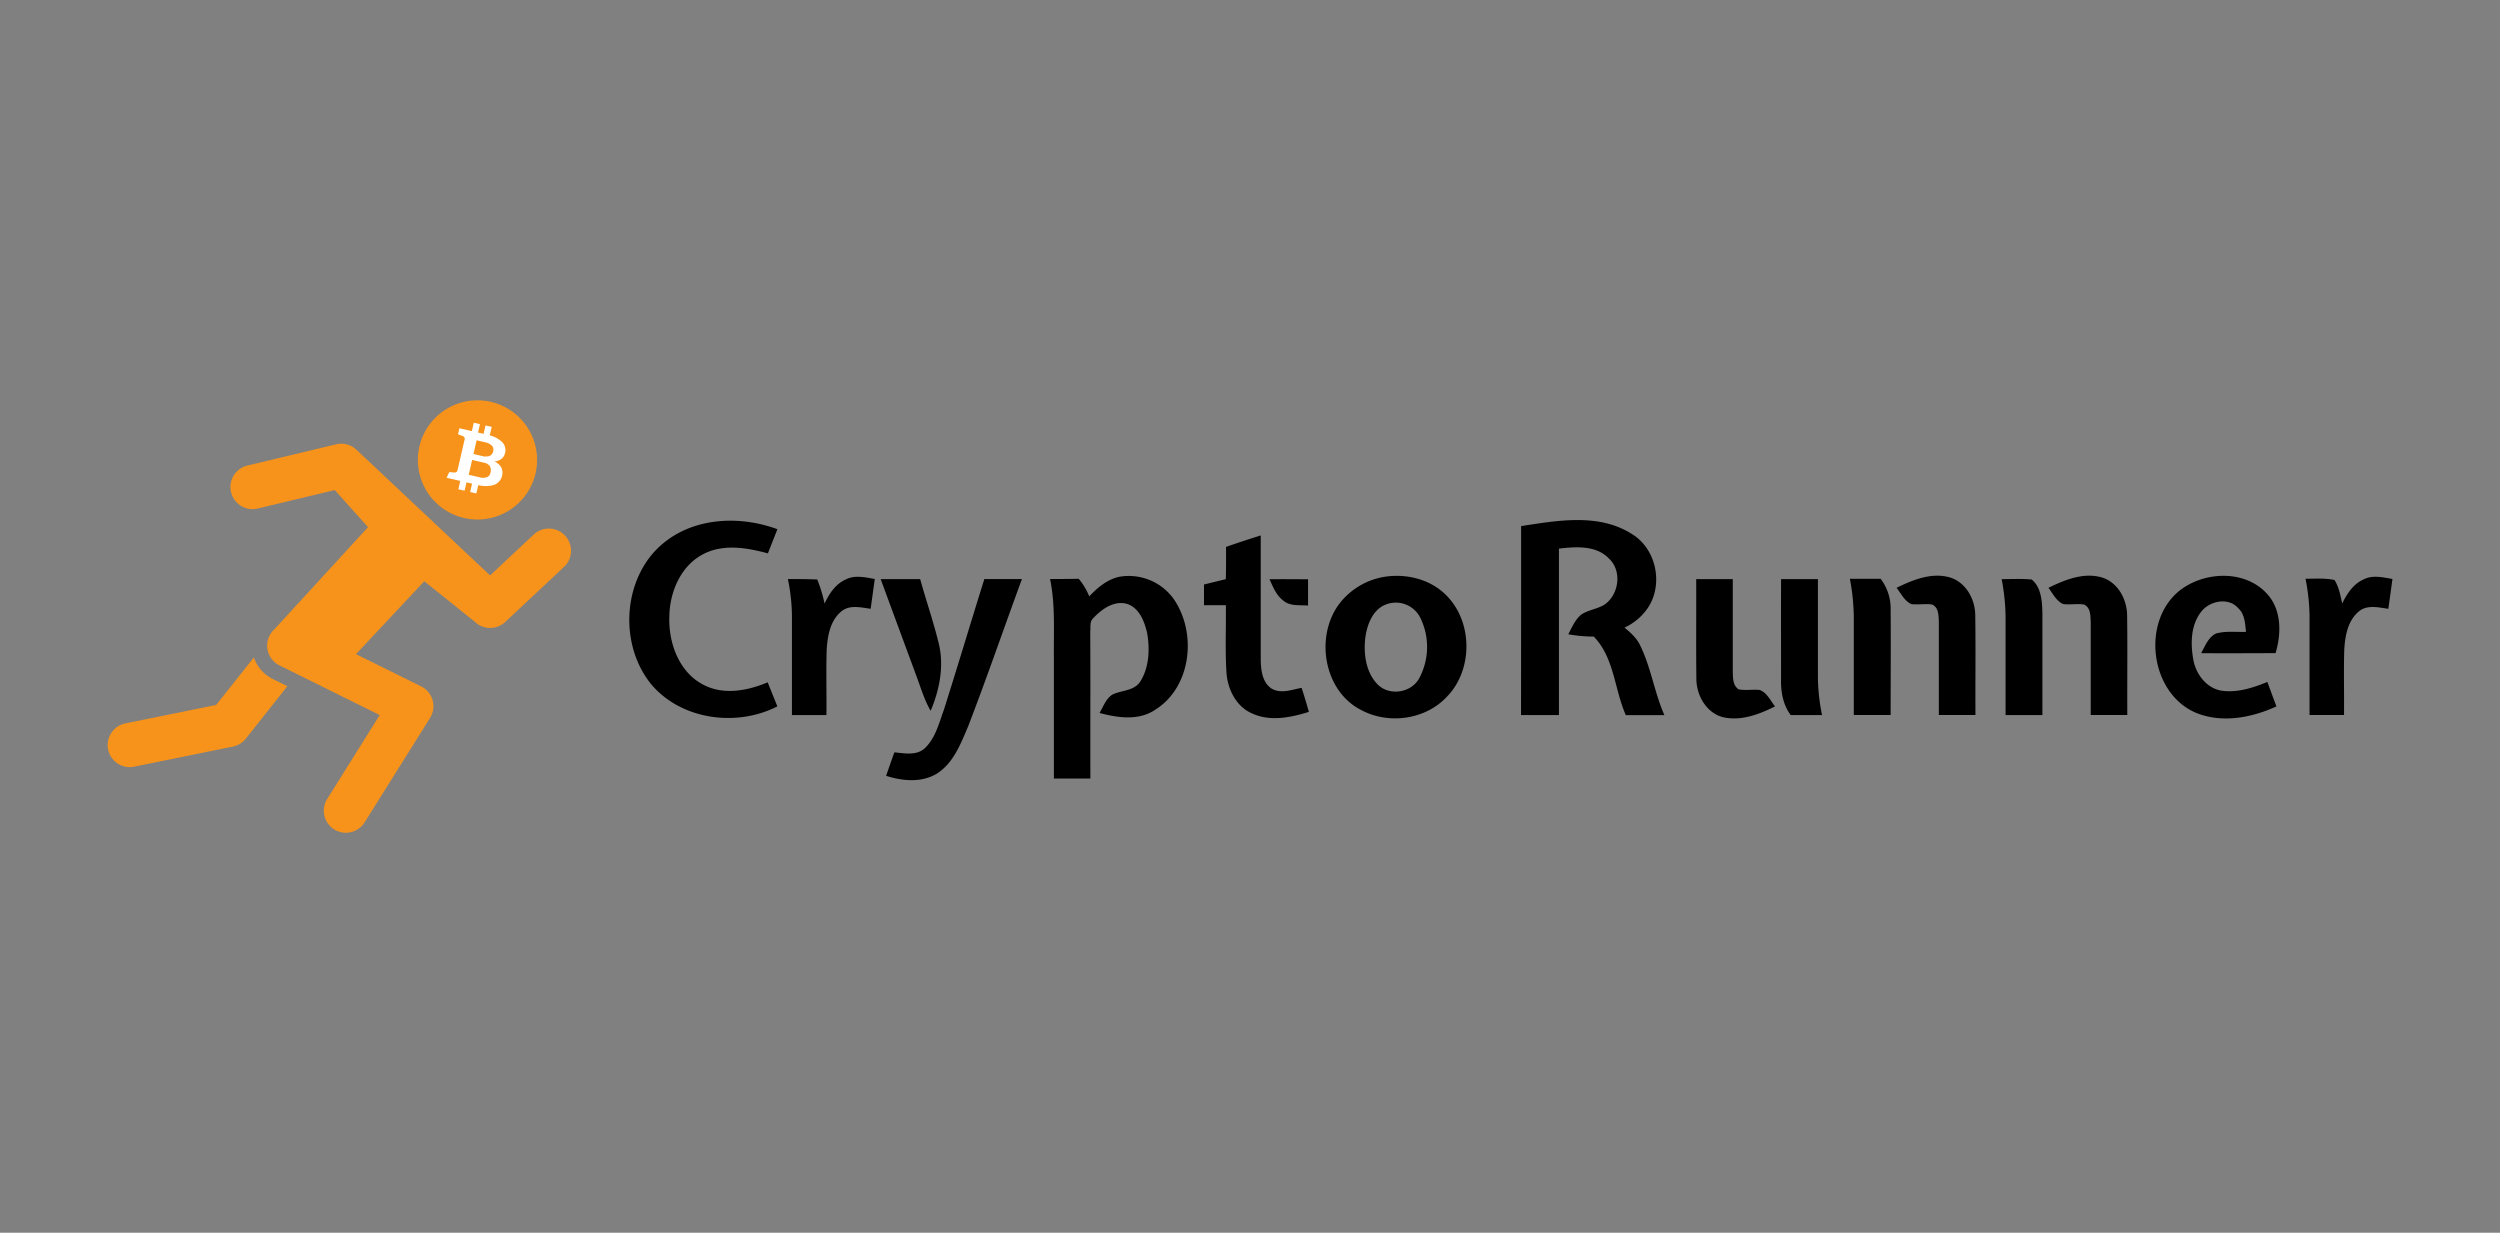 <svg width="217" height="107" fill="none" xmlns="http://www.w3.org/2000/svg"><rect width="100%" height="100%" fill="#808080" stroke="none"/><g clip-path="url(#a)"><path d="M57.788 46.983c2.73-2.101 6.544-2.208 9.689-1.048l-.824 2.098c-1.794-.487-3.828-.84-5.565.042-1.98.997-2.95 3.276-2.989 5.407-.09 2.285.812 4.842 2.945 5.95 1.75.928 3.843.53 5.589-.206.282.696.56 1.392.839 2.087-3.478 1.79-8.204 1.195-10.84-1.792-3.03-3.55-2.621-9.658 1.156-12.538ZM132.032 45.666c3.147-.483 6.706-1.137 9.57.658 2.138 1.257 2.801 4.316 1.47 6.384a4.926 4.926 0 0 1-2.066 1.767c.533.436 1.064.91 1.361 1.547.946 1.927 1.236 4.088 2.103 6.052h-3.348c-.997-2.24-.997-4.988-2.783-6.82a11.988 11.988 0 0 1-2.214-.201c.322-.596.589-1.26 1.124-1.703.622-.422 1.415-.48 2.046-.885 1.233-.877 1.516-2.904.371-3.973-1.111-1.175-2.883-1.045-4.35-.87V62.07h-3.291c.006-5.469.009-10.937.007-16.403ZM106.418 47.472c.999-.352 2.01-.677 3.014-.997v10.787c.014.893.128 1.957.928 2.498.811.489 1.767.106 2.618-.056.232.696.433 1.391.635 2.087-1.57.487-3.337.856-4.9.15-1.419-.595-2.175-2.14-2.258-3.612-.119-1.934-.023-3.875-.051-5.797h-1.897v-1.797c.631-.156 1.264-.309 1.894-.464.022-.934.027-1.867.017-2.799ZM73.42 50.294c.786-.406 1.686-.178 2.509-.04-.116.865-.235 1.728-.357 2.59-.844-.117-1.834-.373-2.55.233-.977.807-1.204 2.172-1.267 3.37-.056 1.873 0 3.749-.02 5.622H68.74v-8.6a16.4 16.4 0 0 0-.352-3.207c.853 0 1.704 0 2.55.039.272.676.484 1.374.634 2.087.399-.851.955-1.702 1.848-2.094ZM97.142 50.067a4.8 4.8 0 0 1 4.705 1.883c2.062 2.933 1.596 7.652-1.551 9.64-1.433.992-3.277.718-4.856.296.332-.559.557-1.254 1.141-1.61.793-.37 1.855-.3 2.39-1.11.784-1.243.845-2.81.599-4.223-.232-.997-.665-2.151-1.716-2.518-1.16-.34-2.254.464-2.989 1.264-.301.297-.183.76-.232 1.136.023 4.255 0 8.51.012 12.754h-3.168V56.982c-.023-2.243.13-4.506-.332-6.725.828 0 1.656 0 2.486-.02.384.457.693.973.916 1.527.7-.742 1.542-1.463 2.595-1.697ZM120.254 50.055c1.872-.271 3.901.232 5.262 1.596 2.333 2.3 2.361 6.492.07 8.83-1.844 1.978-5.016 2.423-7.388 1.173-3.342-1.649-4.109-6.525-1.856-9.361a6.2 6.2 0 0 1 3.912-2.238Zm0 2.43c-1.122.464-1.6 1.756-1.746 2.88-.164 1.42.056 3.045 1.116 4.089 1.032.976 2.891.67 3.564-.582a5.743 5.743 0 0 0 .081-5.276 2.37 2.37 0 0 0-3.01-1.11h-.005ZM164.622 51.022c1.423-.695 3.056-1.368 4.656-.893 1.391.439 2.18 1.92 2.175 3.316.042 2.873 0 5.747.016 8.617h-3.177v-8.067c-.025-.536 0-1.275-.589-1.523-.593-.082-1.192.032-1.787-.033-.599-.257-.898-.914-1.294-1.417ZM177.804 51.022c1.429-.695 3.071-1.375 4.671-.888 1.391.448 2.163 1.925 2.159 3.32.041 2.87 0 5.74.016 8.608h-3.175V53.99c-.03-.533 0-1.25-.573-1.514-.607-.095-1.222.033-1.824-.044-.594-.274-.891-.909-1.274-1.41ZM189.202 51.254c2.159-1.686 5.725-1.818 7.622.339 1.229 1.391 1.196 3.41.696 5.101-2.155 0-4.304.021-6.458 0 .34-.621.614-1.375 1.289-1.707.839-.231 1.737-.113 2.602-.141-.079-.716-.102-1.54-.68-2.061-.851-.974-2.497-.627-3.216.324-.907 1.16-.928 2.767-.675 4.156.22 1.236 1.109 2.43 2.389 2.678 1.391.218 2.766-.232 4.037-.749.259.71.524 1.417.786 2.124-2.164.988-4.754 1.484-7.015.54-3.974-1.718-4.733-7.928-1.377-10.604ZM205.17 50.29c.781-.404 1.678-.172 2.495-.035a398.03 398.03 0 0 1-.357 2.59c-.849-.118-1.842-.376-2.565.232-.974.81-1.199 2.17-1.262 3.364-.055 1.874 0 3.75-.02 5.624h-2.992v-8.6a17.77 17.77 0 0 0-.35-3.229c.835 0 1.688-.067 2.514.107.392.612.51 1.342.672 2.036.411-.844.97-1.702 1.865-2.09ZM76.442 50.269h3.43c.532 1.929 1.2 3.828 1.657 5.778.404 1.904 0 3.882-.747 5.649-.528-.895-.823-1.897-1.18-2.866-1.054-2.852-2.108-5.706-3.16-8.561Z" fill="#000"/><path d="M81.919 61.643c1.199-3.785 2.337-7.59 3.522-11.38h3.263c-1.563 4.254-3.036 8.544-4.664 12.773-.635 1.487-1.252 3.142-2.66 4.075-1.33.848-3.014.695-4.465.231.233-.681.472-1.36.718-2.038.889.084 1.95.309 2.665-.382.904-.87 1.203-2.143 1.62-3.28ZM110.19 50.28c1.116-.018 2.234 0 3.349 0v2.282c-.737-.063-1.593.084-2.187-.464-.593-.452-.851-1.17-1.162-1.818ZM147.23 50.269h3.175v8.05c.018.534 0 1.183.507 1.517.599.107 1.211 0 1.814.049.654.232.944.928 1.347 1.43-1.391.696-2.982 1.306-4.559.928-1.454-.408-2.289-1.952-2.27-3.395-.033-2.866.002-5.723-.014-8.58ZM154.597 50.269h3.198v8.322a16.869 16.869 0 0 0 .359 3.478h-2.72c-.695-.927-.869-2.087-.839-3.207 0-2.864-.01-5.727.002-8.593ZM160.571 50.24h2.669c.587.774.893 1.724.867 2.695.025 3.045 0 6.087 0 9.127h-3.198V53.46a18.905 18.905 0 0 0-.338-3.218ZM173.742 50.269c.869 0 1.741-.051 2.611.034.844.696.897 1.893.927 2.904v8.862h-3.197v-8.612a18.066 18.066 0 0 0-.341-3.188Z" fill="#000"/><path d="M49.041 46.486a1.92 1.92 0 0 0-2.71-.09l-3.792 3.55L30.933 39.03a1.916 1.916 0 0 0-1.76-.464l-7.745 1.855a1.918 1.918 0 0 0 .89 3.73l6.742-1.612 2.887 3.218-8.167 8.905a1.867 1.867 0 0 0-.443.64 1.918 1.918 0 0 0 .927 2.458l8.696 4.306-4.543 7.258a1.916 1.916 0 1 0 3.247 2.034l5.667-9.044a1.918 1.918 0 0 0-.774-2.734L30.9 56.778l5.927-6.326 4.406 3.534a1.915 1.915 0 0 0 2.622 0l5.102-4.78a1.917 1.917 0 0 0 .084-2.72Z" fill="#F7931A"/><path d="m22.038 57.063-3.274 4.125-7.884 1.602a1.918 1.918 0 0 0 .38 3.797c.129 0 .257-.013.383-.04l8.58-1.744a1.904 1.904 0 0 0 1.12-.695l3.6-4.545-1.272-.631a3.235 3.235 0 0 1-1.633-1.87ZM41.445 45.095a5.173 5.173 0 1 0 0-10.347 5.173 5.173 0 0 0 0 10.347Z" fill="#F7931A"/><path d="m41.489 37.543.487.113.167-.728.54.125-.172.735c.383.097.736.283 1.032.543a.99.99 0 0 1 .293 1.002.86.86 0 0 1-.309.494 1.16 1.16 0 0 1-.621.232c.254.095.467.278.6.514a.995.995 0 0 1 .081.684 1.092 1.092 0 0 1-.695.828 2.426 2.426 0 0 1-1.375.019l-.17.728-.538-.125.167-.726-.484-.114-.17.728-.538-.125.168-.726-1.185-.273.231-.496.432.039a.25.25 0 0 0 .278-.176l.626-2.709a.248.248 0 0 0-.174-.28l-.403-.153.12-.524 1.079.25.166-.728.54.125-.169.726-.004-.002Zm-.506 2.374-.299 1.294.928.213c.21.067.436.067.647 0a.526.526 0 0 0 .315-.396.76.76 0 0 0-.058-.573.844.844 0 0 0-.529-.3l-1.008-.23.004-.008Zm.116-.508.729.17c.214.063.441.063.656 0a.558.558 0 0 0 .324-.41.504.504 0 0 0-.118-.495 1.252 1.252 0 0 0-.624-.294l-.695-.16-.276 1.19h.004Z" fill="#fff"/></g><defs><clipPath id="a"><path fill="#fff" transform="translate(9.335 34.748)" d="M0 0h198.329v37.503H0z"/></clipPath></defs></svg>